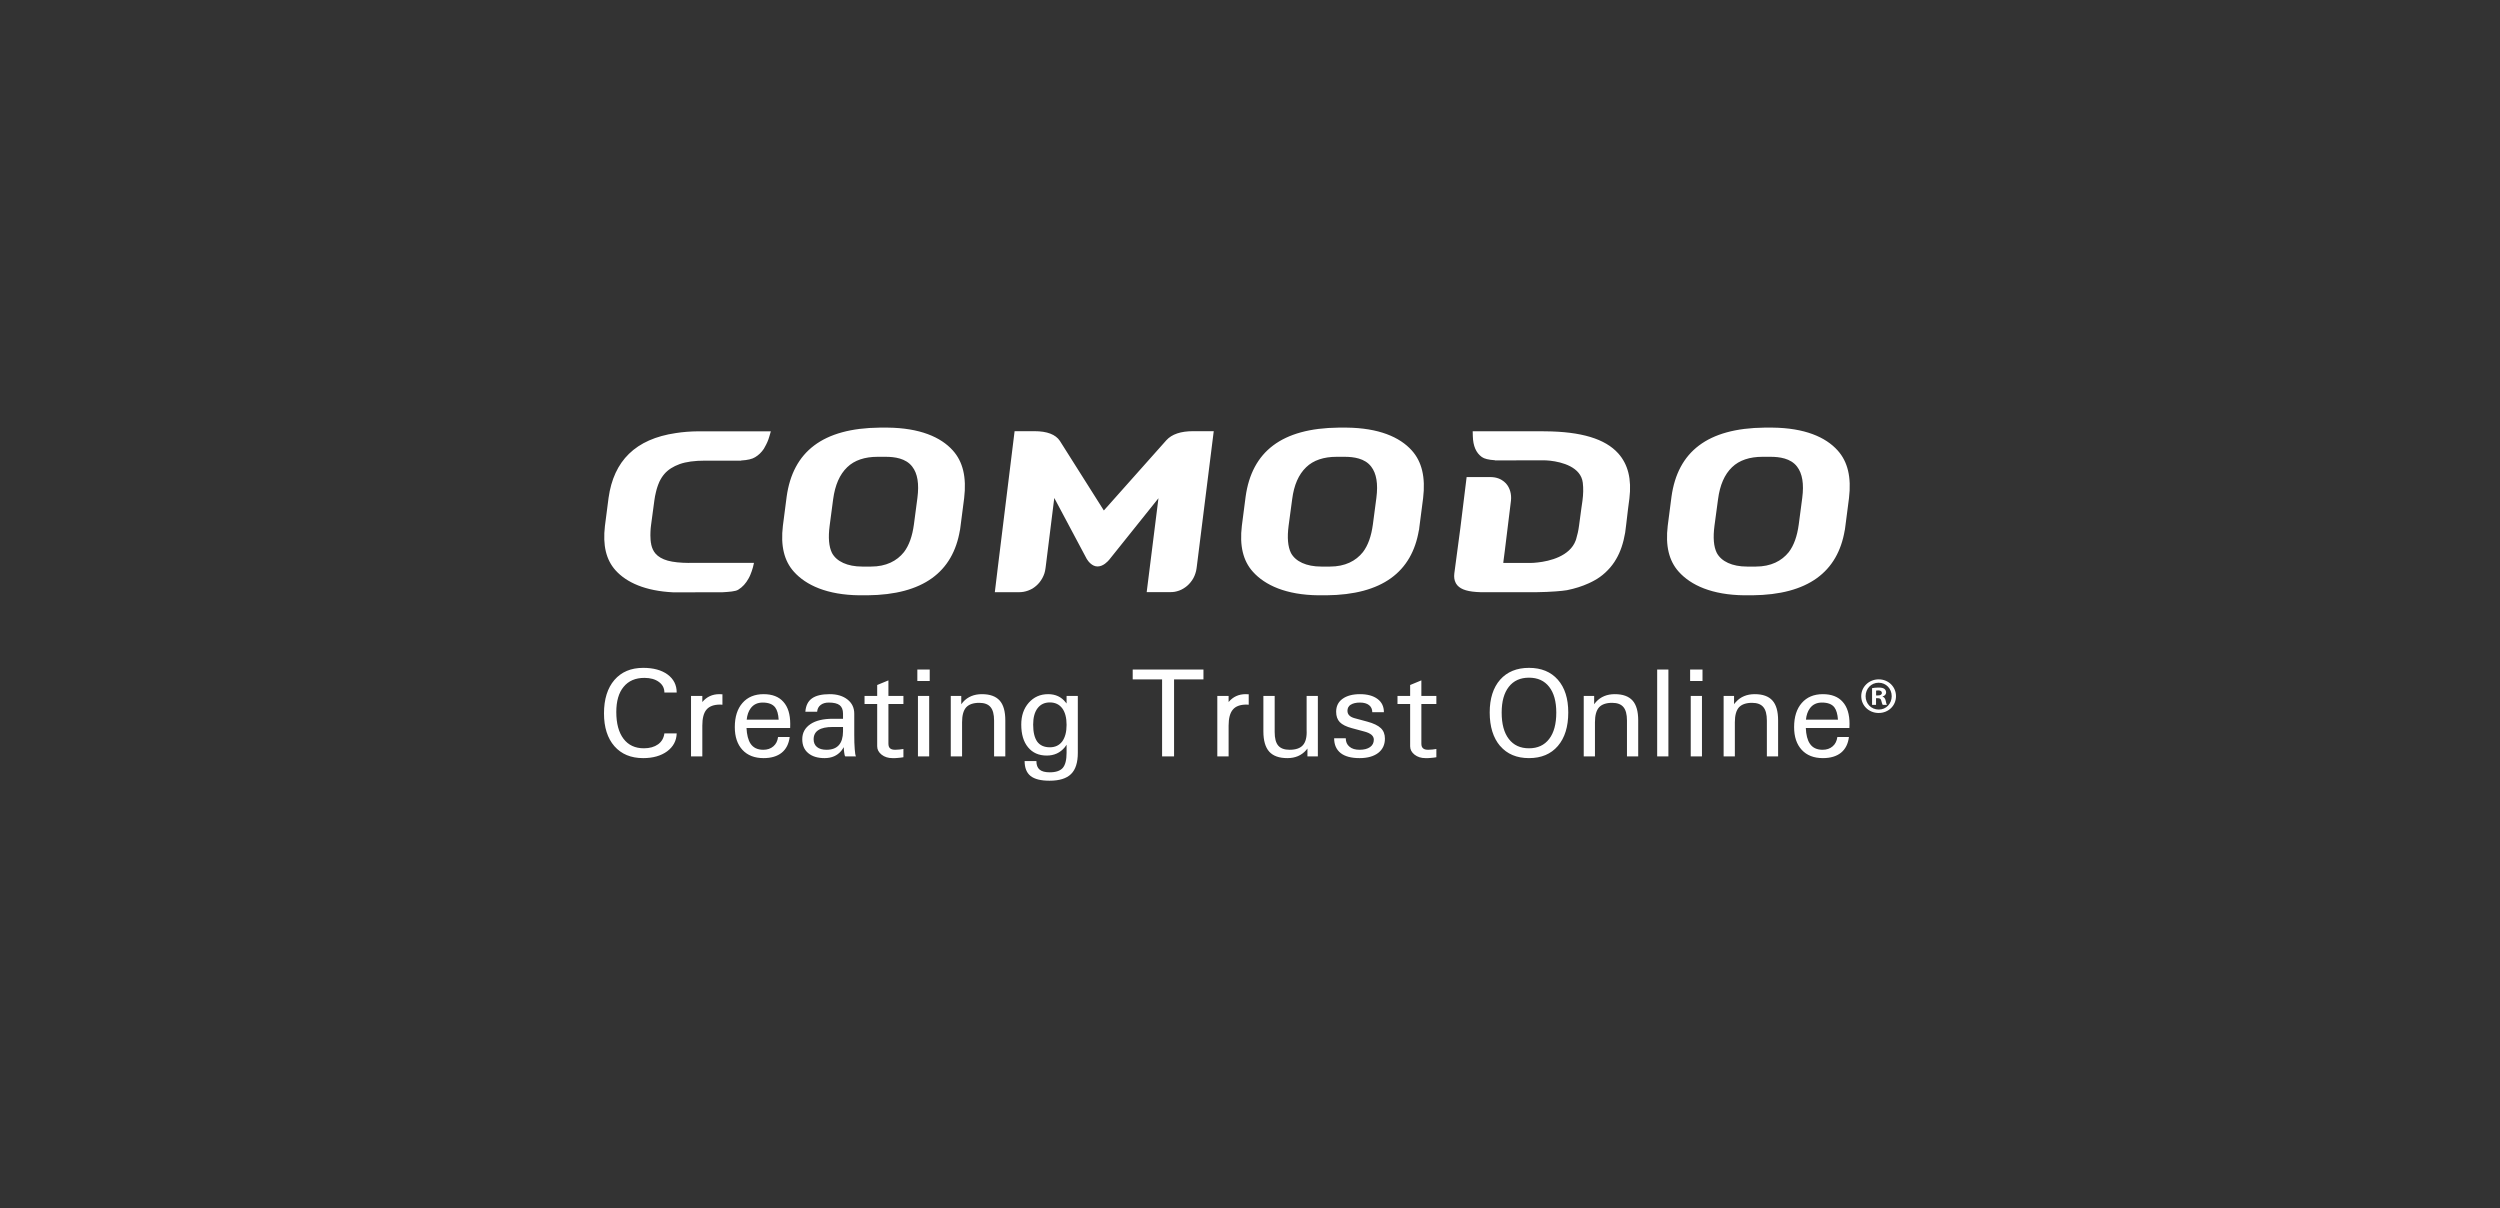 <svg width="360" height="174" viewBox="0 0 360 174" fill="none" xmlns="http://www.w3.org/2000/svg">
<rect x="0" y="0" width="360" height="174" fill="#333333" stroke="none"/>
<path fill-rule="evenodd" clip-rule="evenodd" d="M127.826 61.577C132.427 61.625 135.468 62.923 137.211 64.87C138.664 66.487 139.196 68.724 138.838 71.727L138.296 75.92L138.238 76.346H138.228C137.221 82.361 132.94 85.644 124.911 85.722H123.758C119.119 85.673 116.068 84.278 114.325 82.332C112.911 80.763 112.388 78.593 112.737 75.707L113.279 71.514C114.18 65.044 118.47 61.664 126.674 61.577H127.826ZM131.603 75.523L132.107 71.698C132.368 69.673 132.136 68.192 131.361 67.194C130.441 65.983 128.795 65.78 127.545 65.78H126.364C124.553 65.78 123.042 66.264 121.996 67.281C120.911 68.327 120.252 69.838 119.972 71.891L119.468 75.707C119.245 77.431 119.361 78.719 119.807 79.63C120.466 80.85 122.015 81.586 124.165 81.586H125.434C127.594 81.586 129.153 80.782 130.17 79.504C130.906 78.535 131.371 77.228 131.603 75.523ZM193.917 61.577C198.517 61.625 201.558 62.923 203.302 64.87C204.754 66.487 205.287 68.724 204.929 71.727L204.386 75.92L204.338 76.346H204.319C203.311 82.361 199.031 85.644 191.011 85.722H189.849C185.21 85.673 182.159 84.278 180.416 82.332C179.002 80.763 178.479 78.593 178.828 75.707L179.37 71.514C180.271 65.044 184.551 61.664 192.764 61.577H193.917ZM197.694 75.523L198.198 71.698C198.459 69.673 198.217 68.192 197.452 67.194C196.532 65.983 194.885 65.78 193.636 65.78H192.464C190.643 65.78 189.133 66.264 188.087 67.281C187.002 68.327 186.334 69.838 186.072 71.891L185.559 75.707C185.336 77.431 185.452 78.719 185.898 79.63C186.556 80.85 188.106 81.586 190.266 81.586H191.525C193.684 81.586 195.244 80.782 196.261 79.504C196.997 78.535 197.462 77.228 197.694 75.523ZM264.627 64.87C266.08 66.487 266.613 68.724 266.255 71.727L265.712 75.92L265.654 76.346H265.644C264.637 82.361 260.356 85.644 252.327 85.722H251.185C246.536 85.673 243.485 84.278 241.742 82.332C240.328 80.763 239.805 78.593 240.153 75.707L240.696 71.514C241.596 65.044 245.887 61.664 254.09 61.577H255.243C259.843 61.625 262.884 62.923 264.627 64.87ZM259.02 75.523L259.523 71.698C259.785 69.673 259.543 68.192 258.778 67.194C257.858 65.983 256.211 65.78 254.962 65.78H253.79C251.969 65.78 250.458 66.264 249.412 67.281C248.328 68.327 247.669 69.838 247.398 71.891L246.884 75.707C246.662 77.431 246.768 78.719 247.223 79.63C247.882 80.85 249.432 81.586 251.582 81.586H252.841C255.01 81.586 256.56 80.782 257.586 79.504C258.323 78.535 258.787 77.228 259.02 75.523ZM215.263 68.753C216.047 68.899 216.541 69.276 216.851 69.606C217.423 70.235 217.684 71.145 217.578 72.104L216.716 79.116V79.126L216.483 80.927L216.473 81.053H216.512L216.502 81.063H220.425C220.667 81.063 221.006 81.044 221.413 80.995C223.166 80.811 226.062 80.094 226.895 77.838C226.914 77.77 226.933 77.712 226.962 77.644C227.146 77.034 227.292 76.395 227.379 75.717L227.708 73.267V73.257L227.873 72.114C227.999 71.184 228.018 70.303 227.921 69.509C227.65 67.252 224.938 66.535 223.224 66.342C222.836 66.303 222.498 66.284 222.255 66.284H218.343V66.293H215.272L215.263 66.274C214.343 66.216 213.733 66.061 213.384 65.809C212.551 65.209 212.125 64.23 212.086 62.807L212.067 62.1H212.822H221.374H221.5L222.507 62.109C227.698 62.148 231.137 63.184 233.025 65.286C234.439 66.865 234.972 68.996 234.633 71.785L234.439 73.267L234.168 75.562C234.129 75.862 234.071 76.414 234.023 76.705C233.771 78.187 233.345 79.465 232.725 80.511C232.56 80.802 232.376 81.082 232.173 81.344C231.969 81.615 231.756 81.867 231.514 82.109C231.282 82.351 231.04 82.574 230.778 82.787C230.517 83 230.246 83.194 229.965 83.368C229.858 83.426 229.761 83.484 229.664 83.542C229.568 83.6 229.461 83.659 229.364 83.707C229.258 83.765 229.161 83.814 229.054 83.862C228.948 83.91 228.841 83.959 228.744 84.007C227.834 84.424 226.798 84.753 225.645 84.986C225.296 85.044 224.735 85.111 224.037 85.16C223.224 85.228 222.236 85.257 221.238 85.276H214.168H213.219C211.466 85.228 210.43 84.927 209.868 84.298C209.849 84.269 209.82 84.24 209.8 84.211C209.771 84.182 209.752 84.153 209.733 84.114C209.704 84.085 209.684 84.056 209.665 84.017C209.645 83.988 209.626 83.949 209.616 83.92C209.423 83.552 209.355 83.107 209.423 82.564L210.285 76.085L211.195 68.695H214.614C214.846 68.695 215.059 68.724 215.263 68.753ZM108.572 81.053C108.408 81.954 108.049 82.777 108.049 82.777C107.972 82.971 107.885 83.136 107.788 83.31C107.41 83.998 106.926 84.54 106.306 84.918C105.899 85.179 104.96 85.228 104.011 85.286L96.941 85.295C92.921 85.102 90.219 83.881 88.64 82.128C87.275 80.608 86.781 78.526 87.11 75.736L87.633 71.688C88.379 66.361 91.507 63.214 97.328 62.361C98.326 62.206 99.391 62.119 100.553 62.109H101.192H111.003L110.79 62.836C110.626 63.427 110.393 63.93 110.132 64.376C110.083 64.453 110.044 64.55 109.996 64.627C109.647 65.141 109.241 65.538 108.737 65.838C108.32 66.1 107.672 66.255 106.722 66.313L106.713 66.332H101.541C100.011 66.332 98.81 66.497 97.88 66.826C96.941 67.165 96.195 67.64 95.672 68.25C95.536 68.405 95.41 68.579 95.294 68.753C95.168 68.957 95.052 69.16 94.945 69.383C94.916 69.451 94.897 69.509 94.868 69.577C94.839 69.654 94.8 69.731 94.771 69.809C94.752 69.877 94.723 69.954 94.694 70.032C94.665 70.109 94.645 70.187 94.616 70.264C94.597 70.342 94.577 70.419 94.548 70.497C94.51 70.661 94.481 70.778 94.451 70.884C94.364 71.252 94.277 71.639 94.229 72.056L93.754 75.591C93.735 75.756 93.715 75.93 93.696 76.095C93.686 76.259 93.667 76.434 93.667 76.598C93.657 76.763 93.657 76.937 93.657 77.102C93.657 77.266 93.667 77.441 93.677 77.606C93.677 77.664 93.677 77.722 93.686 77.78C93.686 77.838 93.696 77.896 93.706 77.954C93.715 78.012 93.715 78.07 93.725 78.129C93.735 78.187 93.745 78.235 93.764 78.293C93.764 78.312 93.764 78.322 93.764 78.332C93.764 78.341 93.764 78.361 93.773 78.371C93.773 78.38 93.773 78.39 93.773 78.4C93.773 78.419 93.783 78.429 93.783 78.438C93.89 78.942 94.093 79.359 94.384 79.707C94.781 80.172 95.371 80.511 96.156 80.734C96.941 80.947 97.948 81.053 99.226 81.063V81.053H108.572ZM150.586 81.586L150.547 81.867C150.518 82.109 150.46 82.351 150.392 82.574C150.315 82.806 150.218 83.029 150.102 83.242C149.986 83.455 149.85 83.659 149.705 83.843C149.55 84.036 149.385 84.211 149.201 84.366C149.027 84.511 148.852 84.647 148.659 84.763C148.465 84.869 148.262 84.966 148.049 85.044C147.845 85.121 147.622 85.179 147.409 85.218C147.187 85.257 146.964 85.276 146.741 85.276H143.254L143.574 82.632L143.7 81.586L146.102 62.09H148.959C150.78 62.09 152.01 62.565 152.62 63.485L158.954 73.509L167.961 63.388C168.745 62.526 170.034 62.09 171.806 62.09H174.779L172.339 81.586L172.3 81.867C172.271 82.109 172.213 82.341 172.135 82.574C172.058 82.806 171.971 83.029 171.854 83.242C171.738 83.455 171.603 83.649 171.448 83.843C171.302 84.027 171.128 84.211 170.944 84.366C170.779 84.511 170.595 84.637 170.402 84.753C170.218 84.869 170.014 84.966 169.801 85.044C169.588 85.121 169.375 85.179 169.152 85.218C168.939 85.257 168.716 85.266 168.494 85.266H165.123L166.818 71.746L159.729 80.598C159.525 80.84 158.867 81.567 158.073 81.567H158.014C157.269 81.567 156.697 80.831 156.494 80.492L151.816 71.707L150.586 81.586ZM97.444 105.605C97.415 106.67 96.95 107.532 96.069 108.191C95.178 108.84 94.035 109.169 92.621 109.169C90.858 109.169 89.483 108.598 88.476 107.455C87.478 106.312 86.975 104.733 86.975 102.728C86.975 100.685 87.478 99.077 88.476 97.915C89.483 96.753 90.858 96.172 92.621 96.172C94.093 96.172 95.265 96.491 96.137 97.13C97.008 97.779 97.444 98.641 97.444 99.726H95.672C95.672 99.097 95.41 98.583 94.878 98.196C94.345 97.808 93.657 97.615 92.795 97.615C91.507 97.615 90.51 98.041 89.803 98.903C89.096 99.755 88.747 100.966 88.747 102.525C88.747 104.191 89.096 105.469 89.783 106.38C90.481 107.3 91.459 107.755 92.718 107.755C93.551 107.755 94.229 107.561 94.761 107.184C95.284 106.806 95.585 106.273 95.672 105.605H97.444ZM99.507 100.21H101.134V101.092C101.764 100.336 102.587 99.959 103.594 99.959L104.03 99.978V101.479L103.701 101.46C102.8 101.46 102.141 101.702 101.735 102.186C101.328 102.661 101.134 103.436 101.134 104.491V108.917H99.507V100.21ZM109.957 109.169C108.659 109.169 107.643 108.772 106.916 107.987C106.18 107.193 105.812 106.099 105.812 104.704C105.812 103.222 106.18 102.07 106.916 101.227C107.652 100.385 108.669 99.959 109.957 99.959C111.207 99.959 112.156 100.327 112.805 101.063C113.463 101.789 113.793 102.845 113.793 104.239L113.783 104.83H107.497C107.546 105.818 107.739 106.573 108.078 107.087C108.466 107.668 109.076 107.968 109.909 107.968C110.5 107.968 110.984 107.803 111.362 107.474C111.739 107.155 111.972 106.699 112.04 106.128H113.715C113.589 107.116 113.211 107.871 112.563 108.394C111.923 108.908 111.052 109.169 109.957 109.169ZM111.633 101.876C111.274 101.402 110.674 101.169 109.822 101.169C109.086 101.169 108.504 101.44 108.098 101.992C107.788 102.409 107.594 102.951 107.526 103.629H112.127C112.078 102.835 111.914 102.254 111.633 101.876ZM116.378 108.443C115.807 107.968 115.526 107.3 115.526 106.448C115.526 105.527 115.914 104.811 116.698 104.278C117.473 103.755 118.558 103.503 119.923 103.503H121.395V102.767C121.395 102.206 121.231 101.799 120.911 101.547C120.591 101.295 120.068 101.169 119.352 101.169C118.858 101.169 118.47 101.285 118.17 101.518C117.87 101.75 117.705 102.07 117.667 102.486H115.972C116.039 101.615 116.349 100.975 116.921 100.569C117.483 100.162 118.344 99.959 119.487 99.959C120.543 99.959 121.395 100.22 122.044 100.733C122.693 101.247 123.013 101.925 123.013 102.767V105.799C123.013 106.622 123.032 107.31 123.08 107.871C123.119 108.423 123.177 108.772 123.255 108.917H121.715C121.647 108.849 121.599 108.646 121.56 108.336C121.56 108.278 121.55 108.21 121.541 108.152C121.531 108.094 121.531 108.026 121.521 107.968C121.511 107.9 121.511 107.842 121.511 107.784C121.502 107.716 121.502 107.658 121.502 107.59C121.395 107.784 121.269 107.958 121.134 108.133C120.553 108.82 119.759 109.169 118.742 109.169C117.734 109.169 116.95 108.927 116.378 108.443ZM119.904 104.685C118.993 104.685 118.306 104.83 117.851 105.13C117.395 105.421 117.163 105.866 117.163 106.457C117.163 106.941 117.328 107.31 117.647 107.571C117.967 107.833 118.422 107.968 119.013 107.968C119.807 107.968 120.398 107.745 120.795 107.3C121.192 106.854 121.386 106.205 121.395 105.343V104.685H119.904ZM130.092 109.043C129.957 109.072 129.831 109.092 129.695 109.101C129.56 109.121 129.434 109.13 129.298 109.14C129.163 109.15 129.037 109.159 128.901 109.169C128.766 109.169 128.63 109.169 128.504 109.169C127.894 109.169 127.371 109.004 126.954 108.675C126.528 108.336 126.315 107.939 126.315 107.464V101.373H124.494V100.21H126.315V98.641L127.933 97.973V100.21H130.092V101.373H127.933V107.087C127.933 107.397 128.01 107.619 128.165 107.755C128.32 107.9 128.572 107.968 128.911 107.968C129.337 107.958 129.734 107.92 130.092 107.852V109.053V109.043ZM132.184 100.21H133.802V108.917H132.184V100.21ZM133.879 96.414V98.06H132.097V96.414H133.879ZM138.422 100.21V101.411C138.499 101.295 138.596 101.179 138.693 101.072C139.361 100.336 140.271 99.959 141.395 99.959C142.557 99.959 143.4 100.268 143.952 100.879C144.494 101.479 144.765 102.438 144.765 103.726V108.917H143.148V103.755C143.148 102.864 142.974 102.215 142.635 101.818C142.296 101.411 141.753 101.208 141.007 101.208C140.146 101.208 139.516 101.431 139.119 101.867C138.732 102.312 138.538 103.019 138.538 103.997V108.917H136.911V100.21H138.422ZM153.036 110.583C153.404 110.157 153.588 109.431 153.588 108.404V107.242L153.317 107.619C152.668 108.404 151.797 108.801 150.731 108.801C149.588 108.801 148.688 108.404 148.039 107.61C147.38 106.816 147.061 105.721 147.061 104.327C147.061 103.058 147.419 102.012 148.145 101.189C148.872 100.375 149.792 99.959 150.935 99.959C152 99.959 152.843 100.356 153.453 101.14L153.588 101.305V100.21H155.206V108.404C155.206 109.799 154.886 110.825 154.228 111.464C153.579 112.104 152.542 112.423 151.128 112.423C149.889 112.423 148.988 112.2 148.407 111.745C147.835 111.29 147.545 110.573 147.545 109.595H149.24C149.24 110.157 149.395 110.564 149.705 110.825C150.015 111.087 150.499 111.213 151.167 111.213C152.039 111.213 152.668 111 153.036 110.583ZM151.177 101.15C150.412 101.15 149.831 101.431 149.404 101.992C148.988 102.544 148.775 103.329 148.775 104.346C148.775 105.45 148.978 106.264 149.366 106.806C149.763 107.339 150.373 107.61 151.177 107.61C151.942 107.61 152.533 107.329 152.959 106.767C153.375 106.196 153.588 105.402 153.588 104.375C153.588 103.348 153.375 102.554 152.959 101.992C152.533 101.431 151.942 101.15 151.177 101.15ZM163.109 97.838V96.414H173.297V97.838H169.065V108.917H167.341V97.838H163.109ZM175.293 100.21H176.92V101.092C177.549 100.336 178.372 99.959 179.38 99.959L179.815 99.978V101.479L179.486 101.46C178.585 101.46 177.927 101.702 177.53 102.186C177.123 102.661 176.92 103.436 176.92 104.491V108.917H175.293V100.21ZM184.067 107.368C184.406 107.765 184.949 107.968 185.694 107.968C186.595 107.968 187.244 107.745 187.631 107.29C188.019 106.845 188.203 106.128 188.154 105.14V100.21H189.772V108.917H188.271V107.784L188.087 108.017C187.409 108.791 186.508 109.169 185.384 109.169C184.193 109.169 183.331 108.859 182.769 108.239C182.208 107.61 181.927 106.641 181.927 105.314V100.21H183.554V105.421C183.554 106.312 183.719 106.961 184.067 107.368ZM197.142 101.537C196.832 101.295 196.396 101.169 195.835 101.169C195.273 101.169 194.827 101.276 194.508 101.479C194.43 101.518 194.362 101.576 194.304 101.644C194.246 101.702 194.198 101.77 194.149 101.847C194.111 101.925 194.082 102.002 194.062 102.089C194.043 102.176 194.033 102.264 194.033 102.341C194.033 102.622 194.12 102.845 194.295 103.019C194.459 103.193 194.721 103.329 195.079 103.426L196.871 103.91C197.781 104.152 198.44 104.472 198.837 104.85C199.234 105.227 199.428 105.731 199.428 106.36C199.428 107.232 199.108 107.92 198.459 108.423C197.81 108.917 196.919 109.169 195.776 109.169C194.585 109.169 193.675 108.927 193.055 108.443C192.435 107.949 192.116 107.242 192.116 106.312H193.791C193.791 106.825 193.965 107.232 194.324 107.523C194.672 107.823 195.157 107.968 195.776 107.968C196.425 107.968 196.929 107.833 197.287 107.581C197.646 107.329 197.83 106.971 197.83 106.506C197.83 106.234 197.713 106.002 197.491 105.808C197.268 105.624 196.929 105.46 196.474 105.343L194.682 104.859C193.878 104.646 193.287 104.356 192.929 103.988C192.58 103.62 192.406 103.126 192.406 102.496C192.406 101.702 192.706 101.082 193.316 100.637C193.927 100.191 194.769 99.959 195.835 99.959C196.91 99.959 197.752 100.191 198.372 100.656C198.982 101.111 199.282 101.75 199.282 102.554H197.607C197.607 102.128 197.452 101.779 197.142 101.537ZM206.449 109.101C206.314 109.121 206.178 109.13 206.043 109.14C205.917 109.15 205.781 109.159 205.646 109.169C205.51 109.169 205.384 109.169 205.248 109.169C204.638 109.169 204.125 109.004 203.699 108.675C203.273 108.336 203.06 107.939 203.06 107.464V101.373H201.239V100.21H203.06V98.641L204.677 97.973V100.21H206.837V101.373H204.677V107.087C204.677 107.397 204.754 107.619 204.919 107.755C205.064 107.9 205.316 107.968 205.655 107.968C206.091 107.958 206.478 107.92 206.837 107.852V109.043C206.711 109.072 206.575 109.092 206.449 109.101ZM216.018 107.426C215.021 106.254 214.517 104.646 214.517 102.593C214.517 100.588 215.021 99.019 216.018 97.876C217.025 96.743 218.41 96.172 220.173 96.172C221.945 96.172 223.33 96.743 224.328 97.876C225.335 99.019 225.829 100.588 225.829 102.593C225.829 104.646 225.335 106.254 224.328 107.426C223.33 108.588 221.945 109.169 220.173 109.169C218.41 109.169 217.025 108.588 216.028 107.426H216.018ZM223.079 106.409C223.766 105.518 224.105 104.249 224.105 102.612C224.105 101.014 223.766 99.784 223.079 98.903C222.391 98.022 221.422 97.586 220.173 97.586C218.924 97.586 217.955 98.022 217.268 98.903C216.58 99.784 216.241 101.014 216.241 102.612C216.241 104.249 216.58 105.518 217.268 106.409C217.955 107.31 218.924 107.755 220.173 107.755C221.422 107.755 222.391 107.31 223.079 106.409ZM228.057 100.21H229.558V101.411C229.635 101.295 229.732 101.179 229.829 101.072C230.507 100.336 231.398 99.959 232.531 99.959C233.693 99.959 234.536 100.268 235.088 100.879C235.63 101.479 235.902 102.438 235.902 103.726V108.917H234.284V103.755C234.284 102.864 234.11 102.215 233.771 101.818C233.432 101.411 232.89 101.208 232.144 101.208C231.282 101.208 230.643 101.431 230.255 101.867C229.868 102.312 229.674 103.019 229.674 103.997V108.917H228.057V100.21ZM238.633 96.414H240.25V108.917H238.633V96.414ZM243.466 100.21H245.083V108.917H243.466V100.21ZM243.378 96.414H245.161V98.06H243.378V96.414ZM249.703 100.21V101.411C249.78 101.295 249.877 101.179 249.984 101.072C250.642 100.336 251.553 99.959 252.686 99.959C253.838 99.959 254.691 100.268 255.233 100.879C255.775 101.479 256.047 102.438 256.047 103.726V108.917H254.429V103.755C254.429 102.864 254.255 102.215 253.916 101.818C253.577 101.411 253.034 101.208 252.289 101.208C251.427 101.208 250.797 101.431 250.4 101.867C250.013 102.312 249.819 103.019 249.819 103.997V108.917H248.202V100.21H249.703ZM262.497 109.169C261.199 109.169 260.182 108.772 259.456 107.987C258.72 107.193 258.352 106.099 258.352 104.704C258.352 103.222 258.72 102.07 259.456 101.227C260.192 100.385 261.199 99.959 262.497 99.959C263.736 99.959 264.695 100.327 265.344 101.063C266.003 101.789 266.332 102.845 266.332 104.239L266.313 104.83H260.037C260.076 105.818 260.269 106.573 260.618 107.087C260.996 107.668 261.615 107.968 262.448 107.968C263.039 107.968 263.523 107.803 263.901 107.474C264.279 107.155 264.502 106.699 264.579 106.128H266.245C266.129 107.116 265.741 107.871 265.102 108.394C264.463 108.908 263.591 109.169 262.497 109.169ZM264.163 101.876C263.814 101.402 263.213 101.169 262.351 101.169C261.615 101.169 261.034 101.44 260.628 101.992C260.318 102.409 260.124 102.951 260.056 103.629H264.666C264.608 102.835 264.443 102.254 264.163 101.876ZM270.545 97.828C271.94 97.828 273.024 98.903 273.024 100.249C273.024 101.615 271.94 102.67 270.526 102.67C269.131 102.67 268.017 101.615 268.017 100.249C268.017 98.903 269.131 97.828 270.526 97.828H270.545ZM270.516 98.312C269.441 98.312 268.647 99.184 268.647 100.249C268.647 101.324 269.441 102.176 270.545 102.176C271.61 102.186 272.405 101.324 272.405 100.249C272.405 99.184 271.61 98.312 270.526 98.312H270.516ZM269.577 101.498V99.097C269.799 99.048 270.109 99.009 270.516 99.009C270.971 99.009 271.184 99.077 271.359 99.203C271.494 99.3 271.601 99.494 271.601 99.716C271.601 99.997 271.397 100.201 271.097 100.288V100.317C271.33 100.394 271.465 100.578 271.543 100.908C271.61 101.276 271.659 101.421 271.717 101.498H271.107C271.039 101.411 270.991 101.198 270.913 100.927C270.865 100.656 270.719 100.54 270.409 100.54H270.148V101.498H269.577ZM270.429 100.143C270.739 100.143 270.991 100.036 270.991 99.784C270.991 99.571 270.826 99.416 270.468 99.416C270.322 99.416 270.216 99.436 270.158 99.445V100.143H270.429Z" fill="white"/>
</svg>
